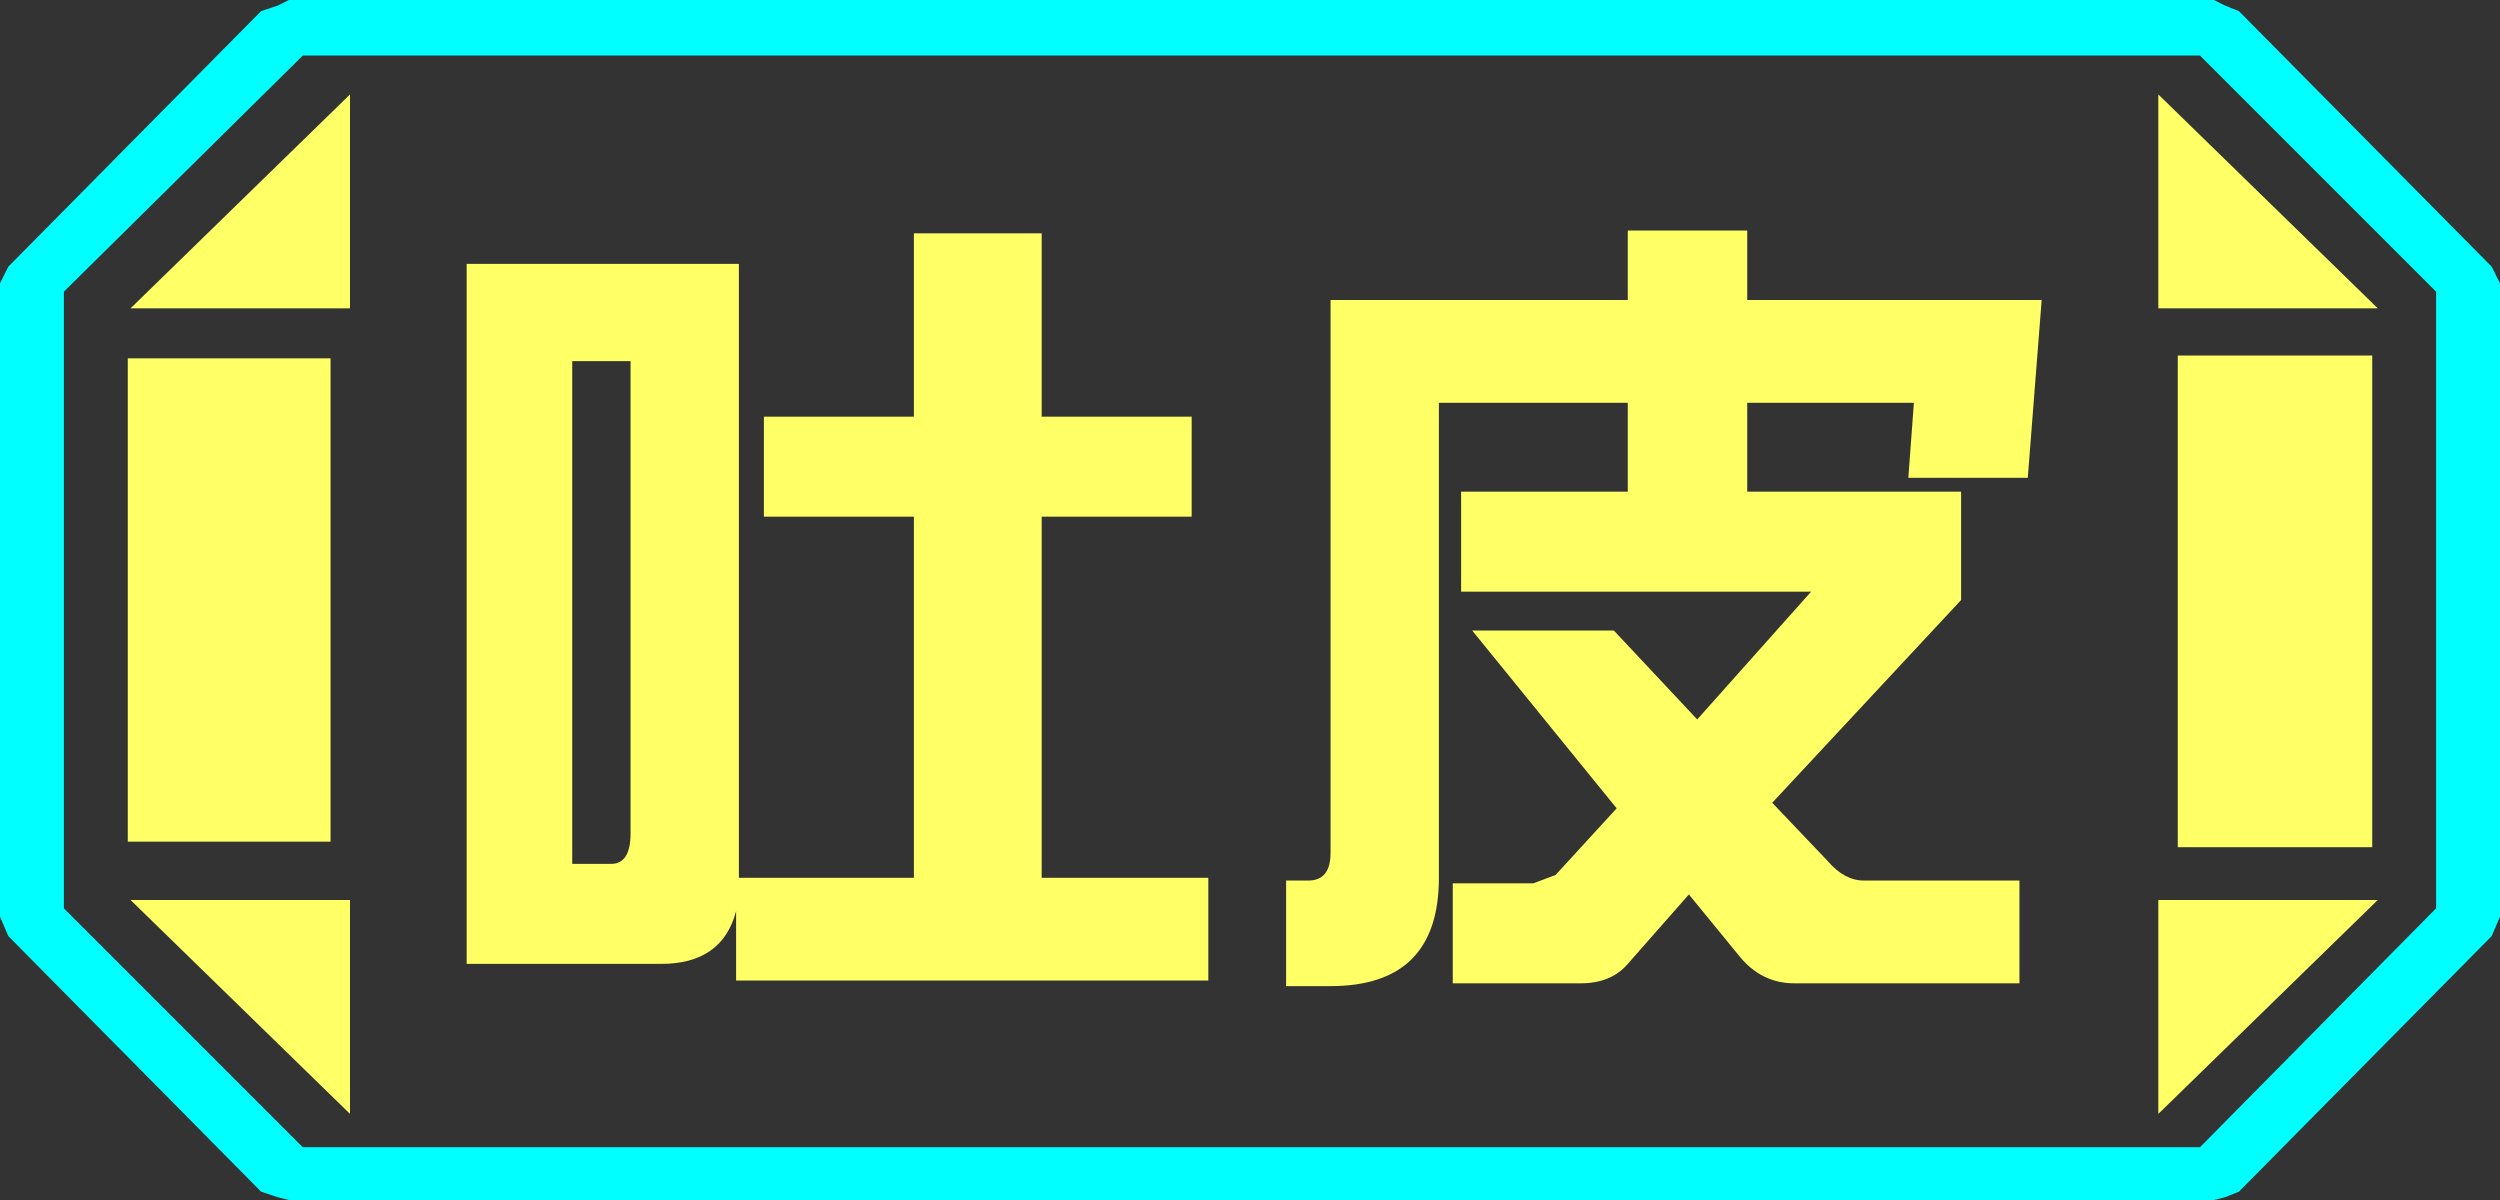 <?xml version="1.0" encoding="UTF-8" standalone="no"?>
<svg xmlns:ffdec="https://www.free-decompiler.com/flash" xmlns:xlink="http://www.w3.org/1999/xlink" ffdec:objectType="frame" height="21.6px" width="45.0px" xmlns="http://www.w3.org/2000/svg">
  <rect width="100%" height="100%" fill="#333333" stroke="none"/>
  <g transform="matrix(1.0, 0.0, 0.0, 1.0, 0.0, 0.0)">
    <use ffdec:characterId="1" height="21.6" transform="matrix(1.0, 0.0, 0.0, 1.0, 0.0, 0.0)" width="45.0" xlink:href="#shape0"/>
  </g>
  <defs>
    <g id="shape0" transform="matrix(1.0, 0.0, 0.0, 1.0, 0.0, 0.0)">
      <path d="M45.0 5.1 L45.0 16.5 44.85 16.85 40.3 21.45 40.05 21.55 39.85 21.6 5.2 21.6 5.0 21.55 4.7 21.45 0.15 16.85 0.0 16.5 0.0 5.1 0.15 4.8 4.7 0.2 5.0 0.1 5.2 0.0 39.85 0.0 40.05 0.1 40.3 0.2 44.85 4.8 45.0 5.1 M43.85 16.35 L43.85 5.25 39.6 1.0 5.45 1.0 1.15 5.25 1.15 16.35 5.45 20.65 39.6 20.65 43.85 16.35" fill="#00ffff" fill-rule="evenodd" stroke="none"/>
      <path d="M42.7 6.4 L42.7 15.25 39.2 15.25 39.2 6.4 42.7 6.4 M38.85 1.7 L42.8 5.55 38.85 5.55 38.85 1.7 M6.3 1.7 L6.3 5.55 2.35 5.55 6.3 1.7 M38.85 20.05 L38.85 16.2 42.8 16.2 38.85 20.05 M5.95 6.45 L5.95 15.15 2.3 15.15 2.3 6.45 5.95 6.45 M6.3 20.05 L2.35 16.2 6.3 16.2 6.3 20.05" fill="#ffff66" fill-rule="evenodd" stroke="none"/>
      <path d="M43.85 16.35 L39.6 20.65 5.45 20.65 1.15 16.35 1.15 5.25 5.45 1.0 39.6 1.0 43.85 5.25 43.85 16.35 M42.7 6.4 L39.2 6.4 39.2 15.25 42.7 15.25 42.7 6.4 M38.85 1.7 L38.85 5.55 42.8 5.55 38.85 1.7 M38.85 20.05 L42.8 16.2 38.85 16.2 38.85 20.05 M6.3 1.7 L2.35 5.55 6.3 5.55 6.3 1.7 M6.3 20.05 L6.3 16.2 2.35 16.2 6.3 20.05 M5.95 6.45 L2.3 6.45 2.3 15.15 5.95 15.15 5.95 6.45" fill="#ffff66" fill-opacity="0.0" fill-rule="evenodd" stroke="none"/>
      <path d="M31.45 5.4 L36.75 5.4 36.5 8.6 34.35 8.6 34.45 7.25 31.45 7.25 31.45 8.85 35.3 8.85 35.3 10.8 31.9 14.45 32.9 15.5 Q33.2 15.85 33.55 15.85 L36.35 15.85 36.35 17.7 32.3 17.7 Q31.7 17.7 31.3 17.2 L30.4 16.1 29.3 17.35 Q29.0 17.7 28.45 17.7 L26.15 17.7 26.15 15.9 27.6 15.9 28.0 15.75 29.1 14.55 26.5 11.35 29.05 11.35 30.55 12.95 32.6 10.65 26.3 10.65 26.3 8.85 29.3 8.85 29.3 7.25 25.9 7.25 25.9 15.8 Q25.9 17.75 23.95 17.75 L23.15 17.75 23.15 15.85 23.55 15.85 Q23.95 15.85 23.95 15.35 L23.95 5.4 29.3 5.4 29.3 4.15 31.45 4.15 31.45 5.4 M21.45 9.3 L18.75 9.3 18.75 15.8 21.75 15.8 21.75 17.65 13.25 17.65 13.25 16.4 Q13.0 17.35 11.9 17.35 L8.4 17.35 8.4 4.75 13.3 4.75 13.3 15.8 16.45 15.8 16.45 9.3 13.75 9.3 13.75 7.5 16.45 7.5 16.45 4.2 18.75 4.2 18.75 7.5 21.45 7.5 21.45 9.3 M10.3 6.5 L10.3 15.55 11.0 15.55 Q11.35 15.55 11.35 15.0 L11.35 6.5 10.3 6.5" fill="#ffff66" fill-rule="evenodd" stroke="none"/>
    </g>
  </defs>
</svg>
